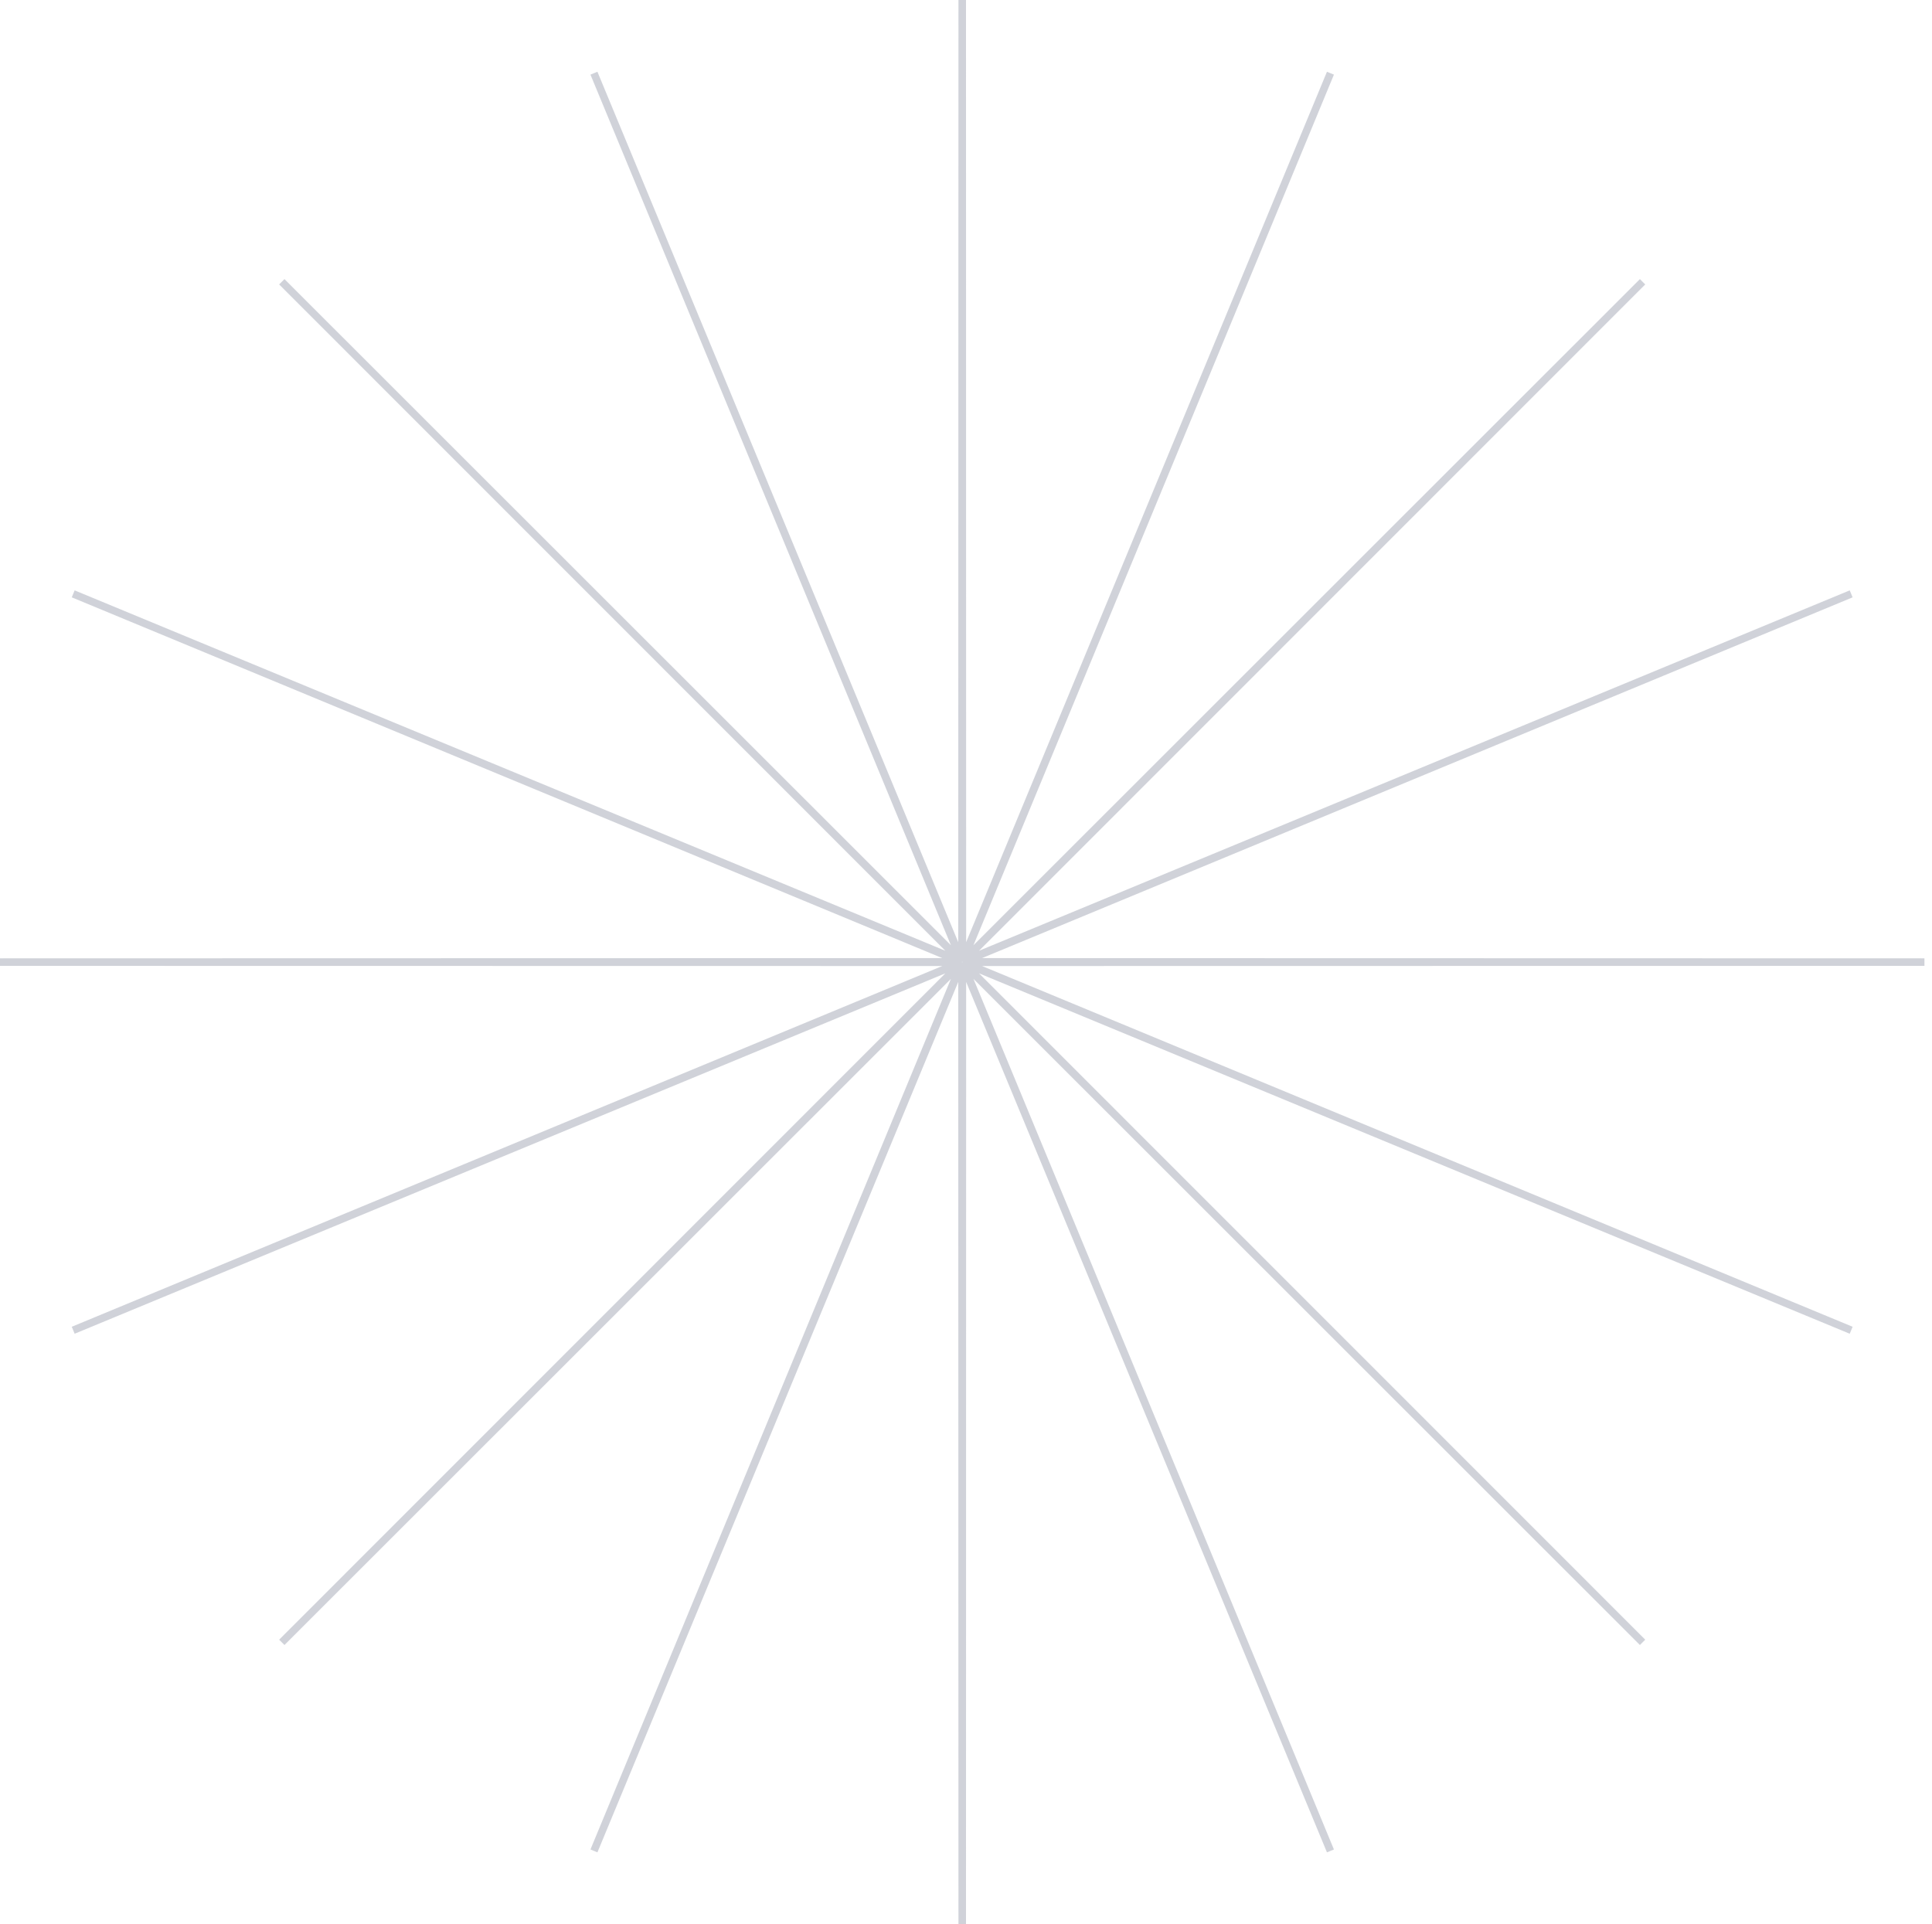 <svg width="256" height="255" viewBox="0 0 256 255" fill="none" xmlns="http://www.w3.org/2000/svg" xmlns:xlink="http://www.w3.org/1999/xlink">
	<desc>
			Created with Pixso.
	</desc>
	<defs/>
	<g opacity="0.5">
		<path id="Dawn" d="M127.52 127.37L176.29 9.7L127.57 127.39L217.65 37.34L127.6 127.42L245.29 78.7L127.62 127.47L255 127.5L127.62 127.52L245.29 176.29L127.6 127.57L217.65 217.65L127.57 127.6L176.29 245.29L127.52 127.62L127.5 255L127.47 127.62L78.7 245.29L127.42 127.6L37.34 217.65L127.39 127.57L9.7 176.29L127.37 127.52L0 127.5L127.37 127.47L9.7 78.7L127.39 127.42L37.34 37.34L127.42 127.39L78.7 9.7L127.47 127.37L127.5 0L127.52 127.37Z" stroke="#A1A6B4" stroke-opacity="1" stroke-width="1"/>
	</g>
</svg>
